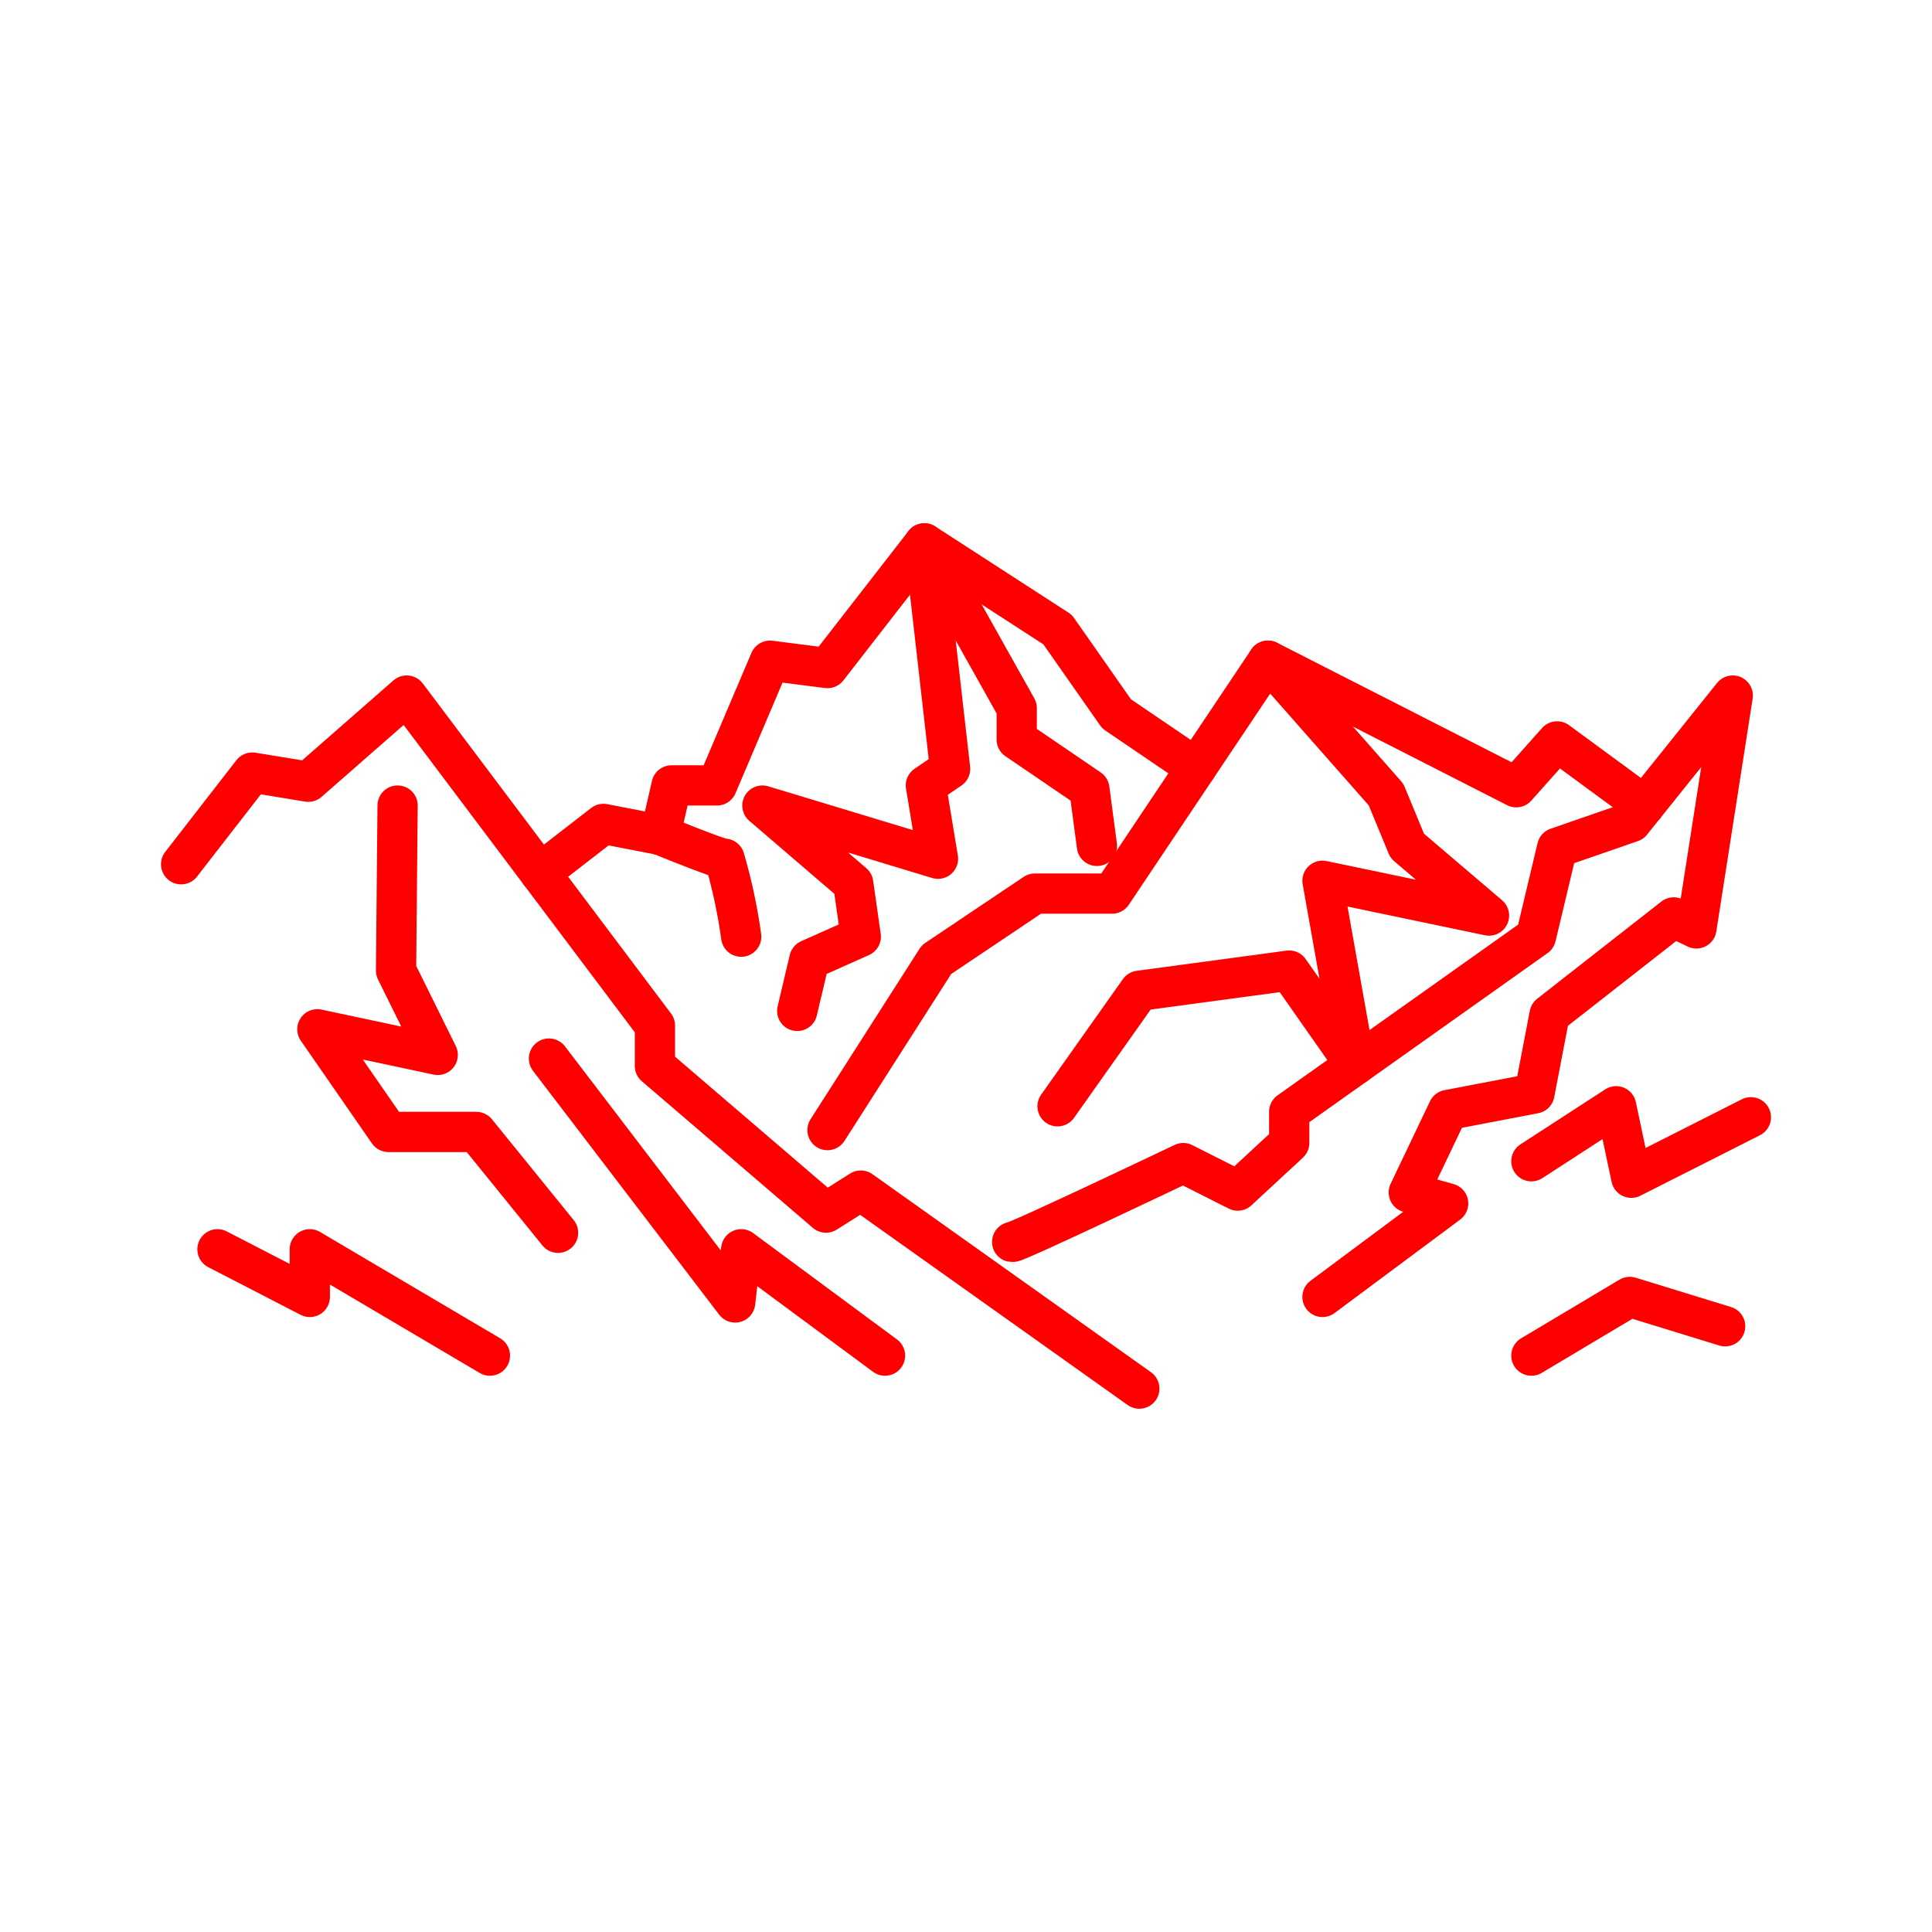 <svg xmlns="http://www.w3.org/2000/svg" viewBox="0 0 48 48"><defs><style>.a{fill:none;stroke:#ff0000;stroke-linecap:round;stroke-linejoin:round;}</style></defs><polyline class="a" points="4.5 21.472 6.268 19.194 7.659 19.422 10.104 17.281 16.271 25.48 16.271 26.483 20.521 30.127 21.386 29.58 28.306 34.5"/><path class="a" d="M32.857,32.222l3.122-2.323-.978-.273.978-2.05,2.144-.41.376-1.959,3.084-2.414.564.273.903-5.785-2.52,3.143-1.843.638L38.16,23.271l-6.13,4.35v.774L30.751,29.58l-1.354-.683s-4.156,1.982-4.25,1.959"/><polyline class="a" points="38.047 28.851 40.153 27.485 40.529 29.261 43.5 27.758"/><polyline class="a" points="38.047 33.68 40.491 32.222 42.861 32.951"/><polyline class="a" points="5.403 31.038 7.697 32.222 7.697 31.038 12.172 33.68"/><polyline class="a" points="13.865 30.628 11.834 28.123 9.652 28.123 7.885 25.572 10.875 26.209 9.84 24.114 9.878 20.014"/><polyline class="a" points="13.639 26.3 18.265 32.359 18.415 31.038 21.988 33.68"/><polyline class="a" points="20.559 28.077 23.267 23.841 25.711 22.201 27.629 22.201 31.503 16.415 37.671 19.559 38.686 18.42 40.858 20.014"/><polyline class="a" points="26.275 27.485 28.306 24.615 32.029 24.114 33.671 26.456 32.857 21.882 36.994 22.747 34.963 21.016 34.436 19.741 31.503 16.415"/><polyline class="a" points="29.719 19.079 27.742 17.736 26.275 15.641 22.966 13.5 20.559 16.598 19.13 16.415 17.813 19.513 16.685 19.513 16.403 20.743 14.993 20.47 13.419 21.689"/><path class="a" d="M18.415,23.271a13.519,13.519,0,0,0-.414-1.936c-.094.023-1.598-.592-1.598-.592"/><polyline class="a" points="19.807 25.116 20.108 23.841 21.386 23.271 21.198 21.95 18.942 20.014 23.304 21.335 23.003 19.513 23.605 19.103 22.966 13.5 25.26 17.594 25.26 18.374 27.065 19.604 27.253 21.016"/></svg>